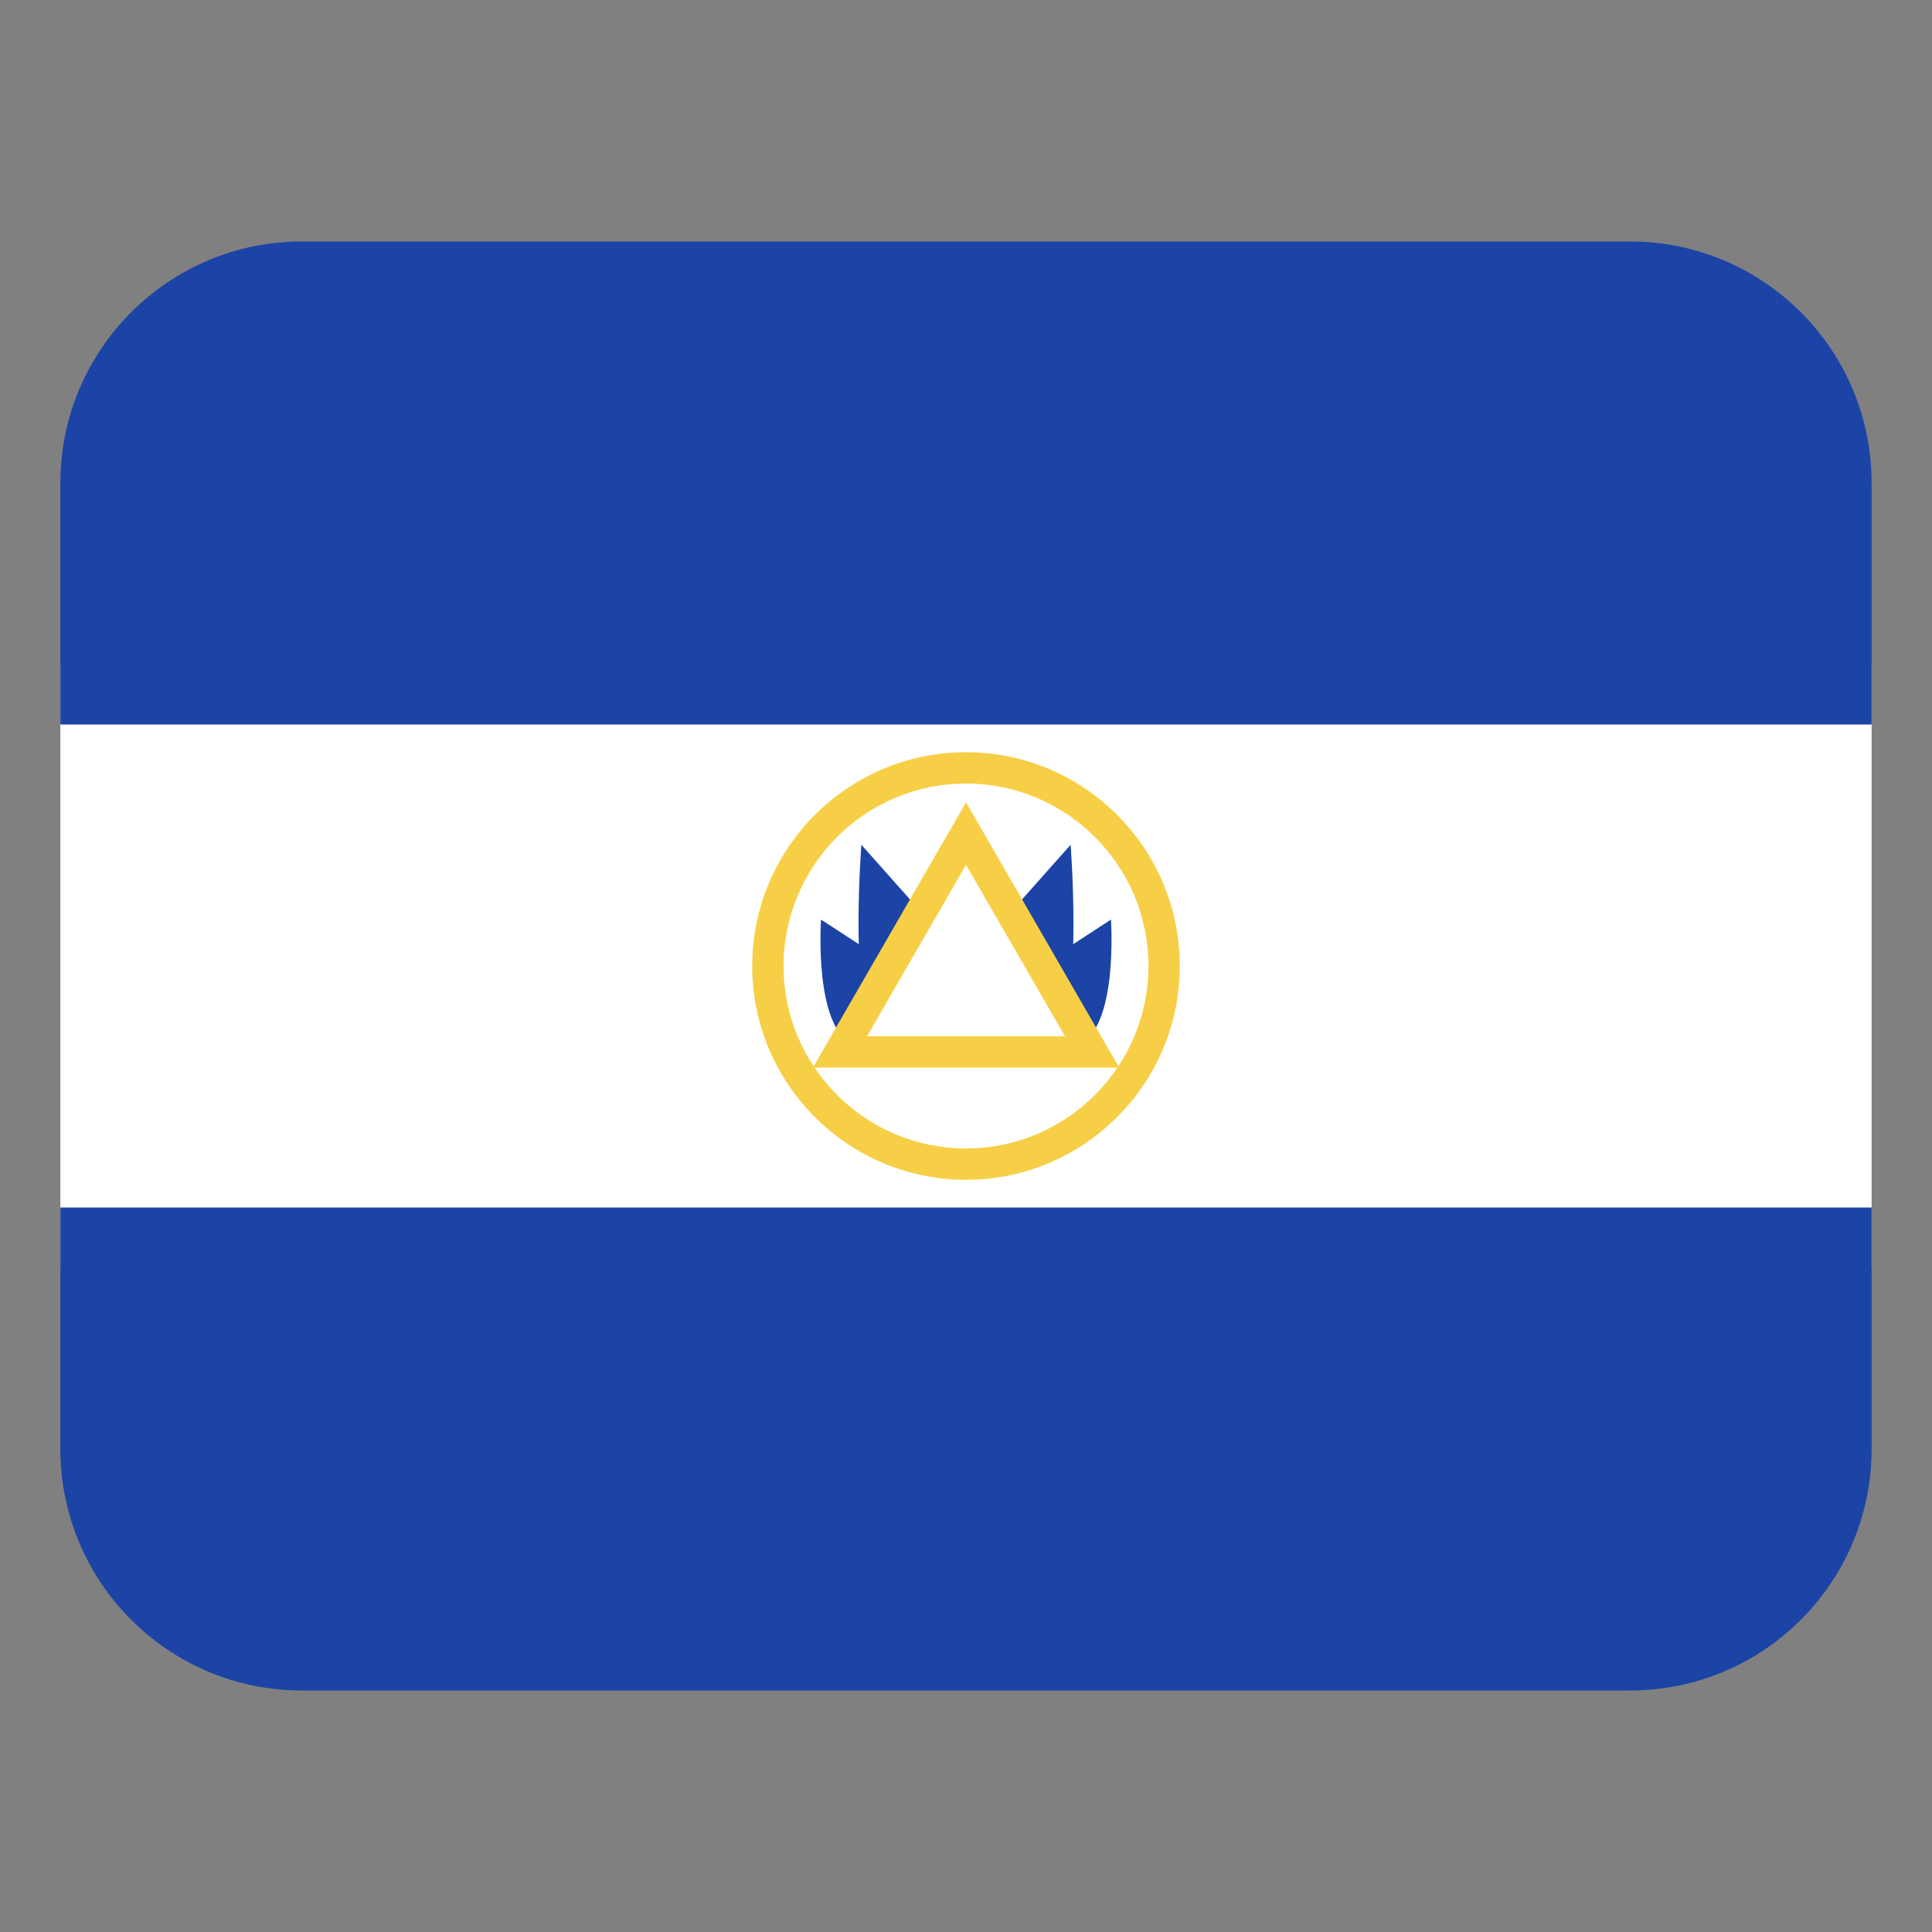 <svg width="32" height="32" viewBox="0 0 32 32" fill="none" xmlns="http://www.w3.org/2000/svg"><rect x="0" y="0" width="32" height="32" fill="#808080" stroke="none"/><path d="M1 11H31V21H1V11Z" fill="#fff"/><path d="M5 4H27C29.208 4 31 5.792 31 8V12H1V8C1 5.792 2.792 4 5 4ZM27 28 5 28C2.792 28 1 26.208 1 24V20L31 20V24C31 26.208 29.208 28 27 28ZM15.429 15.299 14.267 13.992C14.267 13.992 14.083 16.393 14.441 16.974L15.429 15.299Z" fill="#1c44a6"/><path d="M15.129 16.228 13.599 15.231C13.599 15.231 13.473 17.032 14.141 17.303L15.129 16.228ZM16.571 15.299 17.733 13.992C17.733 13.992 17.917 16.393 17.559 16.974L16.571 15.299Z" fill="#1c44a6"/><path d="M16.871 16.228L18.401 15.231C18.401 15.231 18.527 17.032 17.859 17.303L16.871 16.228Z" fill="#1c44a6"/><path d="M16 19.541C14.047 19.541 12.459 17.953 12.459 16C12.459 14.047 14.047 12.459 16 12.459C17.953 12.459 19.541 14.047 19.541 16C19.541 17.953 17.953 19.541 16 19.541ZM16 12.978C14.333 12.978 12.978 14.334 12.978 16C12.978 17.666 14.334 19.022 16 19.022C17.666 19.022 19.022 17.666 19.022 16C19.022 14.334 17.666 12.978 16 12.978Z" fill="#f7cf46"/><path d="M16 13.806L13.911 17.424H18.089L16 13.806Z" fill="#fff"/><path d="M18.538 17.684H13.463L16.001 13.289L18.538 17.684ZM14.36 17.165H17.64L16 14.325L14.36 17.165Z" fill="#f7cf46"/></svg>
